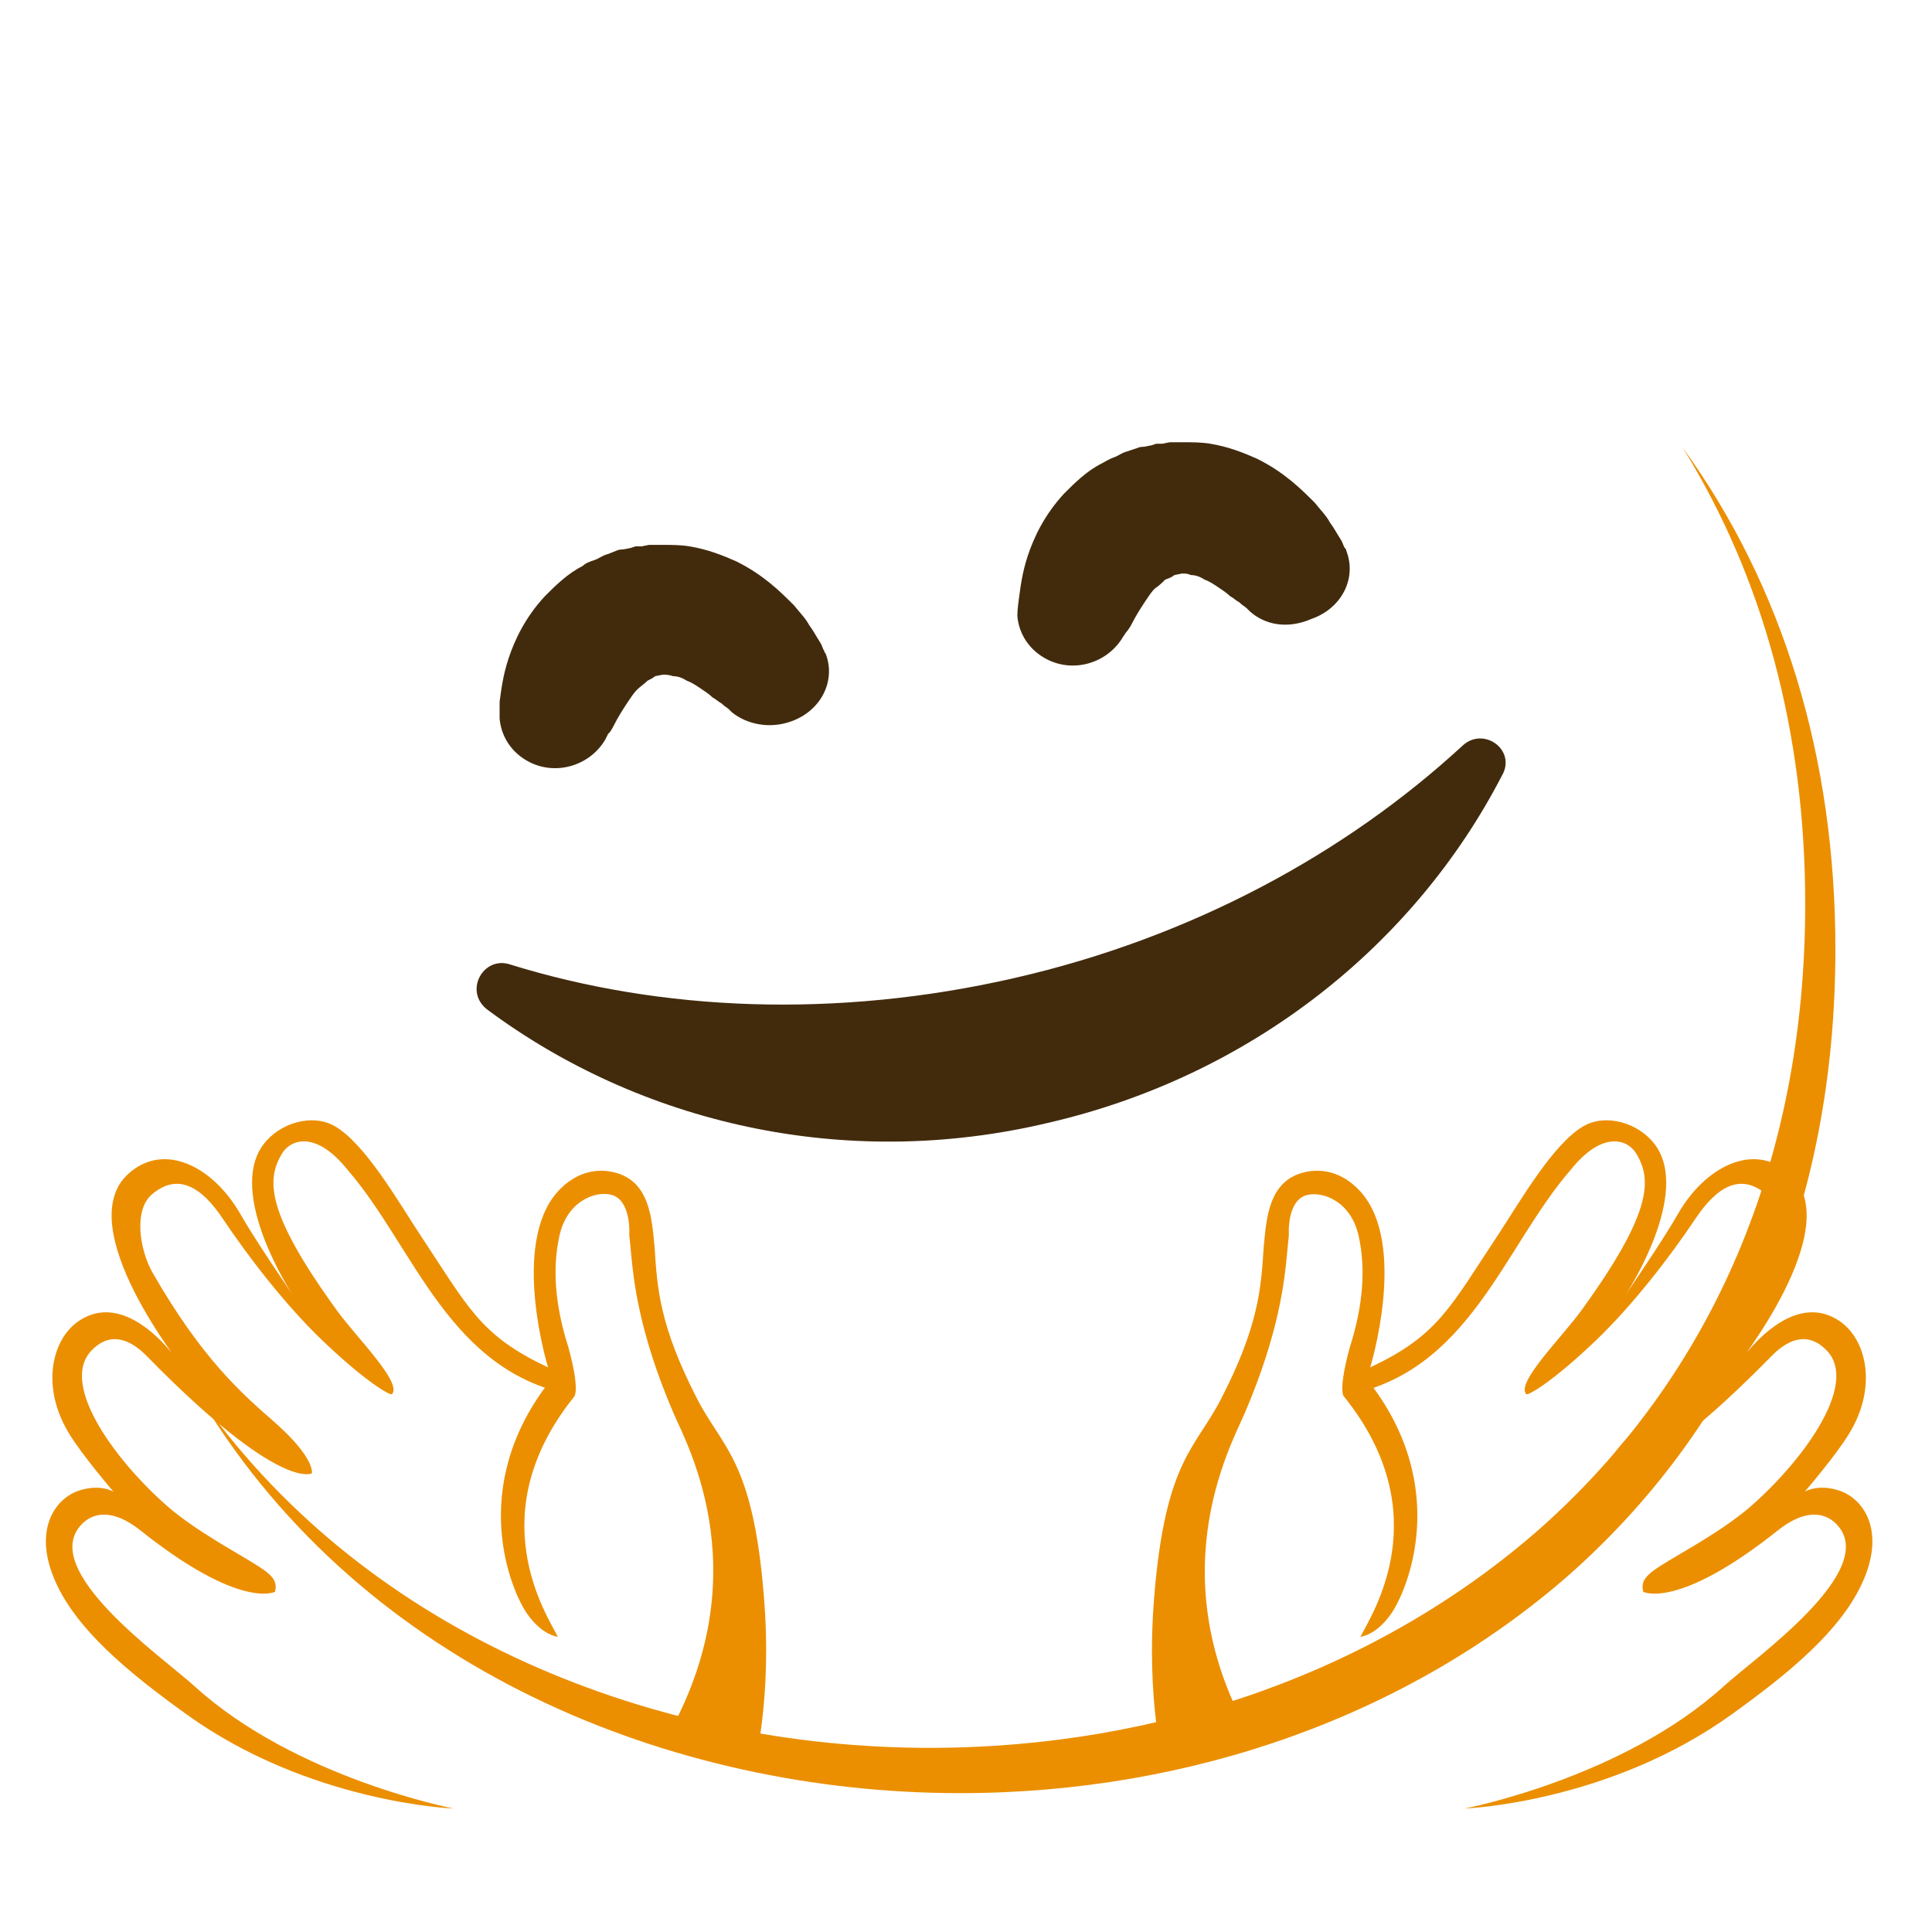 <svg xmlns="http://www.w3.org/2000/svg" width="3em" height="3em" viewBox="0 0 128 128"><radialGradient id="" cx="63.6" cy="-2088.9" r="56.96" gradientTransform="matrix(1 0 0 -1 0 -2026)" gradientUnits="userSpaceOnUse"><stop offset=".5" stop-color="#FDE030"/><stop offset=".919" stop-color="#F7C02B"/><stop offset="1" stop-color="#F4A223"/></radialGradient><path fill="url(#)" d="M63.6 118.8c-27.9 0-58-17.5-58-55.9S35.7 7 63.6 7c15.5 0 29.8 5.1 40.4 14.4c11.5 10.2 17.6 24.6 17.6 41.5s-6.1 31.2-17.6 41.4c-10.6 9.3-25 14.5-40.4 14.5"/><linearGradient id="" x1="63.6" x2="63.6" y1="-2144.8" y2="-2033" gradientTransform="matrix(1 0 0 -1 0 -2026)" gradientUnits="userSpaceOnUse"><stop offset=".158" stop-color="#F4A223"/><stop offset=".333" stop-color="#F7C02B"/><stop offset=".807" stop-color="#FDE030" stop-opacity="0"/></linearGradient><path fill="url(#)" d="M63.6 118.8c-27.9 0-58-17.5-58-55.9S35.7 7 63.6 7c15.5 0 29.8 5.1 40.4 14.4c11.5 10.2 17.6 24.6 17.6 41.5s-6.1 31.2-17.6 41.4c-10.6 9.3-25 14.5-40.4 14.5"/><path fill="#EB8F00" d="M111.49 29.67c5.33 8.6 8.11 18.84 8.11 30.23c0 16.9-6.1 31.2-17.6 41.4c-10.6 9.3-25 14.5-40.4 14.5c-18.06 0-37.04-7.35-48.18-22.94c10.76 17.66 30.99 25.94 50.18 25.94c15.4 0 29.8-5.2 40.4-14.5c11.5-10.2 17.6-24.5 17.6-41.4c0-12.74-3.47-24.06-10.11-33.23"/><radialGradient id="" cx="-143.13" cy="1415.916" r="18.117" gradientTransform="matrix(.962 -.18 .171 .914 -75.147 -1256.13)" gradientUnits="userSpaceOnUse"><stop offset="0" stop-color="#ED7770"/><stop offset=".9" stop-color="#ED7770" stop-opacity="0"/></radialGradient><circle cx="29.7" cy="64.1" r="16.3" fill="url(#)" opacity=".8"/><radialGradient id="" cx="-73.259" cy="1415.944" r="18.115" gradientTransform="matrix(.962 -.18 .171 .914 -75.147 -1256.13)" gradientUnits="userSpaceOnUse"><stop offset="0" stop-color="#ED7770"/><stop offset=".9" stop-color="#ED7770" stop-opacity="0"/></radialGradient><circle cx="96.9" cy="51.5" r="16.3" fill="url(#)" opacity=".8"/><path fill="#422B0D" d="M96.9 49.4C89.2 56.5 79 62.1 67.2 64.8s-23.4 2.2-33.4-.9c-1.8-.6-3.1 1.8-1.5 3c10.1 7.5 23.6 10.7 37.1 7.5c13.5-3.1 24.3-11.8 30.1-23c1-1.7-1.2-3.3-2.6-2m-48.4-2.2l-.2-.2c-.1-.1-.3-.2-.5-.4c-.2-.1-.4-.3-.6-.4c-.2-.2-.5-.4-.8-.6s-.6-.4-.9-.5q-.45-.3-.9-.3c-.3-.1-.5-.1-.6-.1h-.3h.2l-.5.1c-.1 0 0 0 0 0h.1c.1 0 0 0 0 0h-.1c-.1.1-.3.2-.5.3c-.2.2-.5.4-.7.6s-.4.5-.6.8q-.6.9-.9 1.5c-.3.6-.4.6-.4.6l-.2.4c-1 1.7-3.2 2.4-5 1.5c-1.2-.6-1.9-1.7-2-2.9v-1.1c.1-.7.2-1.7.6-2.9s1.1-2.7 2.4-4.1c.7-.7 1.5-1.5 2.5-2c.2-.2.5-.3.8-.4s.5-.3.9-.4l.5-.2c.2-.1.4-.1.5-.1l.5-.1l.3-.1h.4l.5-.1h.9c.6 0 1.2 0 1.8.1c1.2.2 2.2.6 3.1 1c1.8.9 2.9 2 3.8 2.9c.4.5.8.9 1 1.3c.3.4.5.8.7 1.1s.2.5.3.6c0 .1.1.2.1.2c.7 1.8-.3 3.8-2.3 4.5c-1.4.5-2.9.2-3.9-.6m34.3-6.7l-.2-.2c-.1-.1-.3-.2-.5-.4c-.2-.1-.4-.3-.6-.4c-.2-.2-.5-.4-.8-.6s-.6-.4-.9-.5q-.45-.3-.9-.3c-.2-.1-.4-.1-.5-.1h-.3h.2l-.5.1c-.1 0 0 0 0 0h.1c.1 0 0 0 0 0h-.1q-.15.15-.6.3c-.2.2-.4.4-.7.6c-.2.2-.4.5-.6.8q-.6.9-.9 1.5c-.2.4-.4.6-.4.6l-.2.3c-1 1.7-3.2 2.4-5 1.5c-1.2-.6-1.9-1.7-2-2.9c0 0 0-.4.1-1.1s.2-1.7.6-2.9s1.1-2.7 2.4-4.1c.7-.7 1.5-1.5 2.5-2c.2-.1.5-.3.8-.4s.5-.3.9-.4l.6-.2c.2-.1.4-.1.5-.1l.5-.1l.3-.1h.4l.5-.1h.9c.6 0 1.2 0 1.8.1c1.2.2 2.2.6 3.1 1c1.8.9 2.9 2 3.8 2.9c.4.5.8.9 1 1.3c.3.4.5.8.7 1.1s.2.5.3.6s.1.2.1.2c.7 1.8-.3 3.8-2.3 4.5c-1.6.7-3.1.4-4.1-.5"/><radialGradient id="" cx="32.367" cy="94.072" r="38.513" gradientUnits="userSpaceOnUse"><stop offset=".33" stop-color="#FFF176"/><stop offset="1" stop-color="#FFC400"/></radialGradient><path fill="url(#)" d="M42.87 82.63c-.25-2.49-.14-3.91-2.05-4.36c-2.14-.5-4.05 1.03-4.63 3.22c-1.53 5.86 1.07 9.95 1.07 9.95c-3.7-.73-6.79-4.33-6.79-4.33c-1.93-2.27-4.65-7.91-6.53-10.23c-1.14-1.41-3.01-2.56-4.87-1.59c-4.46 2.34.48 10.3 2.14 12.42c1.89 2.41-4.91-5.3-5.91-6.98c-1.86-3.12-4.14-3.95-6.05-2.32c-1.91 1.62-.38 5.67.49 7.21c5.33 9.35 9.98 11.64 9.98 11.64s-4.95-2.38-9.17-7.49c-3.98-4.82-7.76.27-5.11 4.55c.56.91 1.63 3.26 5.07 6.23c2.64 2.28.92.91 0 0c-3.52-3.47-7.27.23-6.14 3.26c1.31 3.49 5.58 6.72 8.47 8.86c5.62 4.16 12.63 7.49 19.73 7.26c7.9-.25 13.73-3.54 15.48-13.31c.81-4.54-1.72-11.5-2.47-13.28c-2.45-5.76-2.57-9.3-2.71-10.71"/><path fill="#EB8F00" d="M34.94 106.94c-1.06-1.49-4.05-8.41 1.53-15.49l1.62 1.02c-6.32 7.8-1.9 14.46-1.13 15.97c0 0-1.01-.07-2.02-1.5"/><path fill="#EB8F00" d="M46.2 92.7c-2.48-4.81-2.66-7.31-2.83-10.05c-.19-1.98-.33-4.43-2.72-4.99c-1.02-.24-2.44-.1-3.7 1.29c-3.15 3.5-.64 11.64-.64 11.64c-4.53-2.12-5.29-3.99-8.5-8.82c-1.4-2.12-3.63-6.04-5.67-7.18c-1.46-.82-3.62-.21-4.7 1.25c-2.43 3.26 1.9 9.87 1.9 9.87s-2.39-3.48-3.43-5.3c-1.77-3.09-5.01-4.8-7.4-2.65c-3.9 3.51 3.68 12.95 3.68 12.95s-3.49-5.53-6.97-3.19c-1.81 1.22-2.52 4.4-.64 7.46c.83 1.39 2.94 3.85 2.94 3.85s-.85-.54-2.27-.08c-1.58.52-2.93 2.48-1.78 5.54c1.33 3.58 5.27 6.68 8.86 9.27c8.17 5.9 17.72 6.26 17.72 6.26s-10.47-2.01-17.17-8.11c-2.1-1.91-10.42-7.72-7.45-10.74c.7-.72 1.98-1.08 3.87.42c6.65 5.3 8.92 4.07 8.92 4.07c.24-.92-.42-1.31-2.4-2.48c-1.37-.81-3.25-1.92-4.64-3.11c-3.41-2.95-7.26-8.08-5.15-10.36c1.13-1.22 2.44-.96 3.71.35c8.84 9.02 10.92 7.75 10.92 7.75s.27-.98-2.52-3.43C16 92.31 13.37 90 10.12 84.34c-.86-1.5-1.3-4.17-.04-5.22c1.7-1.44 3.27-.49 4.68 1.62c1.72 2.57 4.16 5.73 6.59 8.06c2.94 2.81 4.52 3.67 4.62 3.57c.7-.76-2.31-3.71-3.65-5.55c-4.72-6.51-4.65-8.65-3.67-10.34c.62-1.07 2.33-1.55 4.39 1.04c4.44 5.12 6.68 13.45 15.04 14.93c0 0 .32-.5-.43-3.21c-.9-2.83-1.05-5.24-.59-7.35c.51-2.33 2.38-2.99 3.41-2.74c1.38.33 1.22 2.65 1.22 2.65s.08.85.12 1.24c.16 1.68.49 5.18 2.81 10.58c.93 2.16 5.89 11.04-.83 22.15c0 0 2.85.73 6.12 1.49c0 0 1.29-4.55.69-11.62c-.73-8.89-2.73-9.7-4.4-12.94"/><radialGradient id="" cx="29.186" cy="93.866" r="38.904" gradientUnits="userSpaceOnUse"><stop offset=".33" stop-color="#FFF176"/><stop offset="1" stop-color="#FFC400"/></radialGradient><path fill="url(#)" d="M.55 102.67c.03-.28.07-.52.12-.73c-.07.23-.11.47-.12.73"/><radialGradient id="" cx="84.121" cy="94.125" r="38.455" gradientTransform="matrix(-1 0 0 1 178.845 0)" gradientUnits="userSpaceOnUse"><stop offset=".33" stop-color="#FFF176"/><stop offset="1" stop-color="#FFC400"/></radialGradient><path fill="url(#)" d="M84.22 82.63c.25-2.49.15-3.86 2.05-4.36c2.04-.53 4.01 1.04 4.63 3.22c1.43 5.12-1.31 9.95-1.31 9.95c3.7-.73 6.84-4.28 6.84-4.28c1.93-2.27 4.85-7.96 6.72-10.28c1.14-1.41 2.49-2.32 4.45-1.6c4.05 1.5-.18 9.7-1.84 11.83c-1.89 2.41-.69 2.02 1.85-.77c2.55-2.81 3.9-4.4 4.9-6.07c1.86-3.12 4.09-2.88 5.33-1.86c1.94 1.6.38 5.67-.49 7.21c-5.33 9.35-.81 4.15-.81 4.15c3.98-4.82 7.76.27 5.11 4.55c-.56.91-1.63 3.26-5.07 6.23c-2.64 2.28-.92.91 0 0c3.52-3.47 7.27.23 6.14 3.26c-1.31 3.49-5.58 6.72-8.47 8.86c-5.62 4.16-12.63 7.49-19.73 7.26c-7.9-.25-13.73-3.54-15.48-13.31c-.81-4.54 1.72-11.5 2.47-13.28c2.45-5.76 2.57-9.3 2.71-10.71"/><path fill="#EB8F00" d="M92.15 106.94c1.06-1.49 4.05-8.41-1.53-15.49L89 92.47c6.32 7.8 1.9 14.46 1.13 15.97c0 0 1.01-.07 2.02-1.5"/><path fill="#EB8F00" d="M80.89 92.7c2.48-4.81 2.66-7.31 2.83-10.05c.19-1.98.33-4.43 2.72-4.99c1.02-.24 2.44-.1 3.7 1.29c3.15 3.5.64 11.64.64 11.64c4.53-2.12 5.29-3.99 8.5-8.82c1.4-2.12 3.63-6.04 5.67-7.18c1.46-.82 3.62-.21 4.7 1.25c2.43 3.26-1.9 9.87-1.9 9.87s2.39-3.48 3.43-5.3c1.77-3.09 5.01-4.8 7.4-2.65c3.9 3.51-3.68 12.95-3.68 12.95s3.49-5.53 6.97-3.19c1.81 1.22 2.52 4.4.64 7.46c-.83 1.39-2.94 3.85-2.94 3.85s.85-.54 2.27-.08c1.58.52 2.93 2.48 1.78 5.54c-1.33 3.58-5.27 6.68-8.86 9.27c-8.17 5.9-17.72 6.26-17.72 6.26s10.47-2.01 17.17-8.11c2.1-1.91 10.42-7.72 7.45-10.74c-.7-.72-1.98-1.08-3.87.42c-6.65 5.3-8.92 4.07-8.92 4.07c-.24-.92.42-1.31 2.4-2.48c1.37-.81 3.25-1.92 4.64-3.11c3.41-2.95 7.26-8.08 5.15-10.36c-1.13-1.22-2.44-.96-3.71.35c-8.84 9.02-10.92 7.75-10.92 7.75s-.27-.98 2.52-3.43c2.14-1.87 4.77-4.18 8.02-9.84c.86-1.5 1.3-4.17.04-5.22c-1.7-1.44-3.27-.49-4.68 1.62c-1.72 2.57-4.16 5.73-6.59 8.06c-2.94 2.81-4.52 3.67-4.62 3.57c-.7-.76 2.31-3.71 3.65-5.55c4.72-6.51 4.65-8.65 3.67-10.34c-.62-1.07-2.33-1.55-4.39 1.04c-4.46 5.14-6.7 13.47-15.05 14.95c0 0-.32-.5.43-3.21c.9-2.83 1.05-5.24.59-7.35c-.51-2.33-2.38-2.99-3.41-2.74c-1.38.33-1.22 2.65-1.22 2.65s-.08.85-.12 1.24c-.16 1.68-.49 5.18-2.81 10.58c-.93 2.16-5.9 11.13.83 22.15c0 0-2.85.73-6.12 1.49c0 0-1.29-4.55-.69-11.62c.74-8.91 2.74-9.72 4.41-12.96"/><radialGradient id="" cx="80.941" cy="93.866" r="38.904" gradientTransform="matrix(-1 0 0 1 178.845 0)" gradientUnits="userSpaceOnUse"><stop offset=".33" stop-color="#FFF176"/><stop offset="1" stop-color="#FFC400"/></radialGradient><path fill="url(#)" d="M126.54 102.67c-.03-.28-.07-.52-.12-.73c.07.23.11.47.12.73"/></svg>